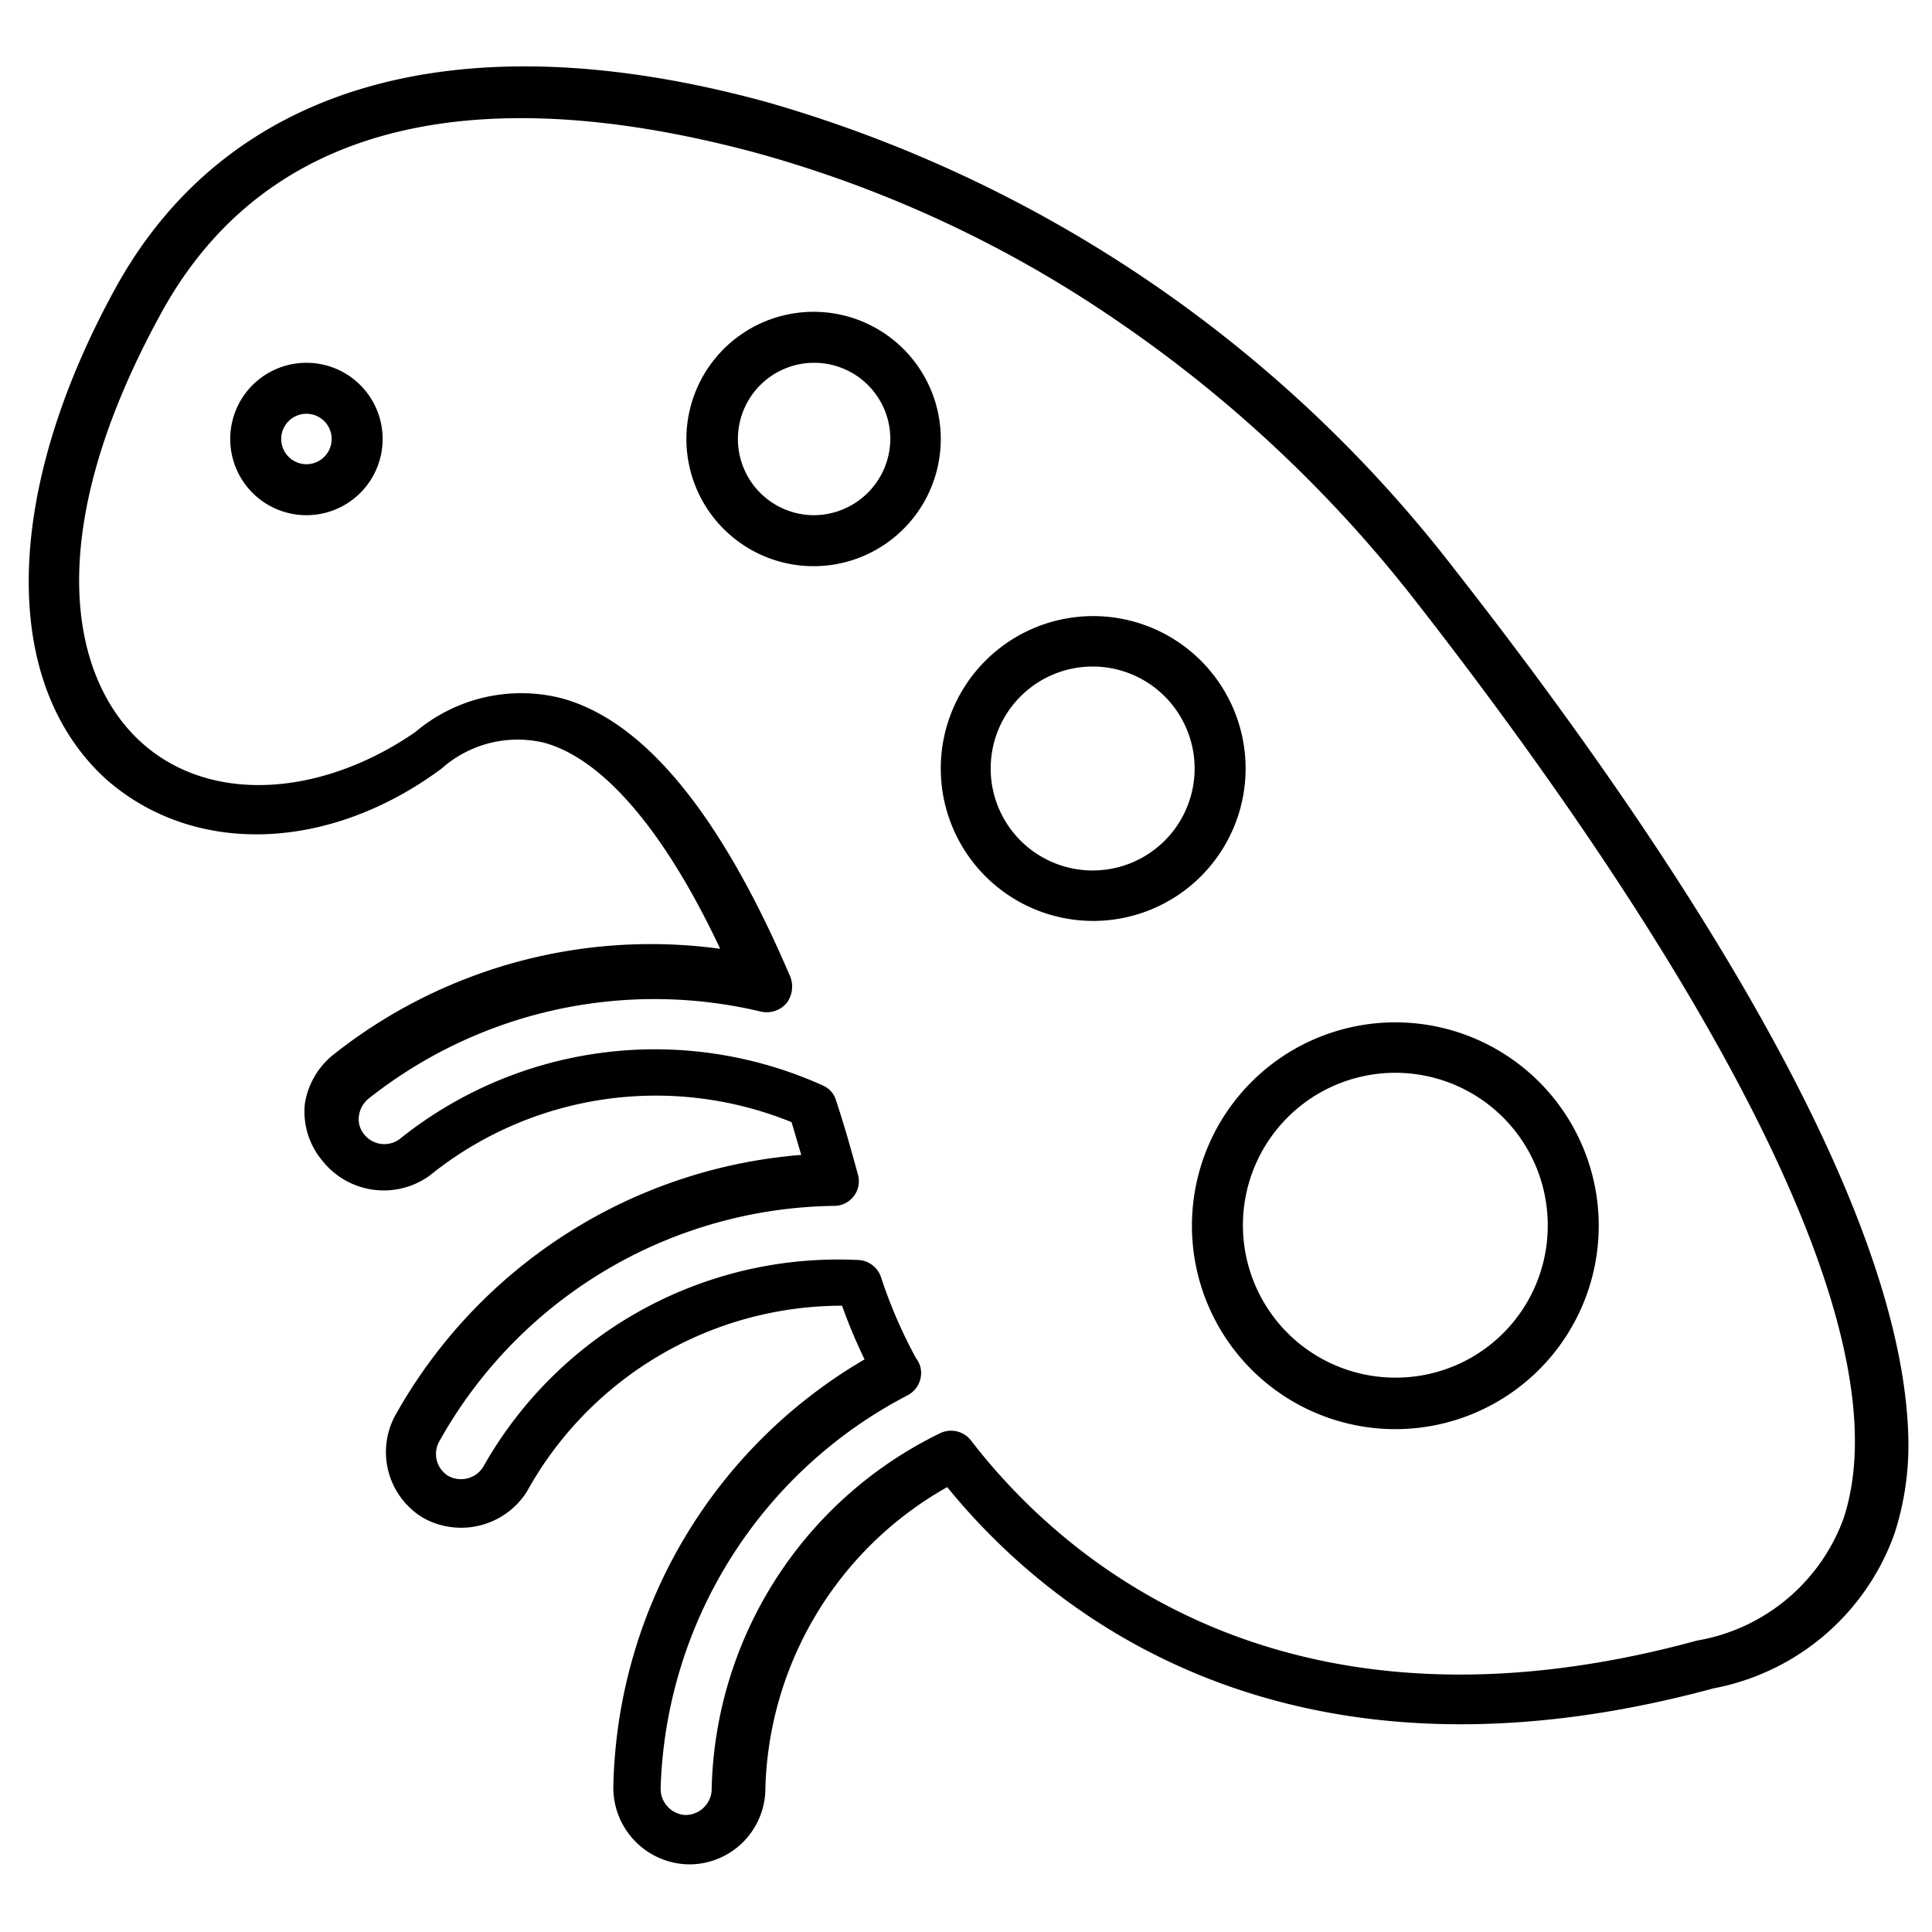 <svg height='100px' width='100px'  fill="#000000" xmlns="http://www.w3.org/2000/svg" viewBox="0 0 36 36" x="0px" y="0px"><defs><style>.cls-1{fill:none;}</style></defs><title>Монтажная область 36</title><path class="cls-1" d="M20.76,5.94A22.38,22.38,0,0,0,14,2.82c-3.74-1-8.68-1.33-11.06,3-2.25,4.14-1.65,6.84-.34,8s3.32,1,5.05-.27a3.05,3.05,0,0,1,2.72-.63c1.56.42,3,2.17,4.27,5.2a.51.51,0,0,1-.08.49.49.49,0,0,1-.47.15,8.57,8.57,0,0,0-7.31,1.62.5.5,0,0,0-.18.31.44.44,0,0,0,.09.35.48.48,0,0,0,.66.1,7.6,7.6,0,0,1,7.9-1,.43.43,0,0,1,.23.25,0,0,0,0,1,0,0c.17.51.3,1,.42,1.42v0a.46.46,0,0,1-.46.57,8.55,8.55,0,0,0-7.34,4.38.48.48,0,0,0,.16.65A.49.49,0,0,0,9,27.34,7.59,7.59,0,0,1,16,23.43a.47.47,0,0,1,.4.33,9,9,0,0,0,.65,1.5.48.48,0,0,1,.08.16.47.47,0,0,1-.24.53,8.54,8.54,0,0,0-4.6,7.37.49.49,0,0,0,.45.5.49.49,0,0,0,.5-.45,7.56,7.56,0,0,1,4.27-6.67.47.47,0,0,1,.57.15c1.76,2.28,5.85,5.8,13.52,3.72a3.54,3.54,0,0,0,2.73-2.27c1.4-4.22-4.41-12.54-8-17.13A24.66,24.66,0,0,0,20.76,5.94Z"></path><path d="M27.09,10.59A24.81,24.81,0,0,0,14.28,1.9C8.54.33,4.23,1.57,2.14,5.39S0,12.75,2,14.54c1.64,1.42,4.14,1.33,6.23-.22a2.13,2.13,0,0,1,1.91-.48c1.1.3,2.25,1.65,3.28,3.84a9.52,9.52,0,0,0-7.18,1.95,1.46,1.46,0,0,0-.56.94A1.42,1.42,0,0,0,6,21.62a1.46,1.46,0,0,0,2,.29,6.71,6.71,0,0,1,6.75-1l.18.61a9.53,9.53,0,0,0-7.54,4.81,1.43,1.43,0,0,0,.49,1.95,1.45,1.45,0,0,0,1.94-.49,6.71,6.71,0,0,1,5.87-3.46,10.09,10.09,0,0,0,.42,1,9.44,9.44,0,0,0-4.68,7.91,1.43,1.43,0,0,0,1.41,1.5,1.42,1.42,0,0,0,1.42-1.34,6.65,6.65,0,0,1,3.39-5.69c2,2.46,6.41,5.88,14.28,3.75a4.46,4.46,0,0,0,3.37-2.88,5.34,5.34,0,0,0,.26-1.72C35.5,22.35,31.08,15.68,27.09,10.59ZM34.35,28.3a3.54,3.54,0,0,1-2.73,2.27C24,32.65,19.86,29.13,18.1,26.85a.47.47,0,0,0-.57-.15,7.56,7.56,0,0,0-4.27,6.67.49.49,0,0,1-.5.45.49.49,0,0,1-.45-.5A8.54,8.54,0,0,1,16.91,26a.47.47,0,0,0,.24-.53.48.48,0,0,0-.08-.16,9,9,0,0,1-.65-1.5.47.47,0,0,0-.4-.33A7.59,7.59,0,0,0,9,27.34a.49.49,0,0,1-.65.16.48.48,0,0,1-.16-.65,8.55,8.55,0,0,1,7.34-4.38.46.46,0,0,0,.46-.57v0c-.12-.44-.25-.91-.42-1.42a0,0,0,0,0,0,0,.43.43,0,0,0-.23-.25,7.6,7.6,0,0,0-7.9,1,.48.48,0,0,1-.66-.1.44.44,0,0,1-.09-.35.5.5,0,0,1,.18-.31,8.57,8.57,0,0,1,7.31-1.62.49.49,0,0,0,.47-.15.51.51,0,0,0,.08-.49c-1.28-3-2.71-4.78-4.27-5.2a3.05,3.05,0,0,0-2.72.63C6,14.84,3.92,15,2.63,13.83S.72,10,3,5.84c2.38-4.35,7.32-4,11.06-3a22.38,22.38,0,0,1,6.73,3.12,24.66,24.66,0,0,1,5.58,5.23C29.94,15.76,35.75,24.08,34.35,28.3Z"></path><path d="M26,19.05a3.79,3.79,0,1,0,3.79,3.79A3.79,3.79,0,0,0,26,19.05Zm0,6.62a2.84,2.84,0,1,1,2.84-2.83A2.83,2.83,0,0,1,26,25.67Z"></path><path d="M23.21,14.32a2.84,2.84,0,1,0-2.84,2.84A2.84,2.84,0,0,0,23.21,14.32Zm-2.84,1.9a1.9,1.9,0,1,1,1.89-1.9A1.9,1.9,0,0,1,20.37,16.22Z"></path><path d="M15.17,5.81a2.37,2.37,0,1,0,2.36,2.37A2.37,2.37,0,0,0,15.17,5.81Zm0,3.79a1.42,1.42,0,1,1,1.42-1.42A1.43,1.43,0,0,1,15.17,9.6Z"></path><path d="M5.71,6.76A1.42,1.42,0,1,0,7.13,8.18,1.42,1.42,0,0,0,5.71,6.76Zm0,1.89a.47.47,0,0,1-.47-.47.47.47,0,1,1,.94,0A.47.47,0,0,1,5.71,8.65Z"></path></svg>